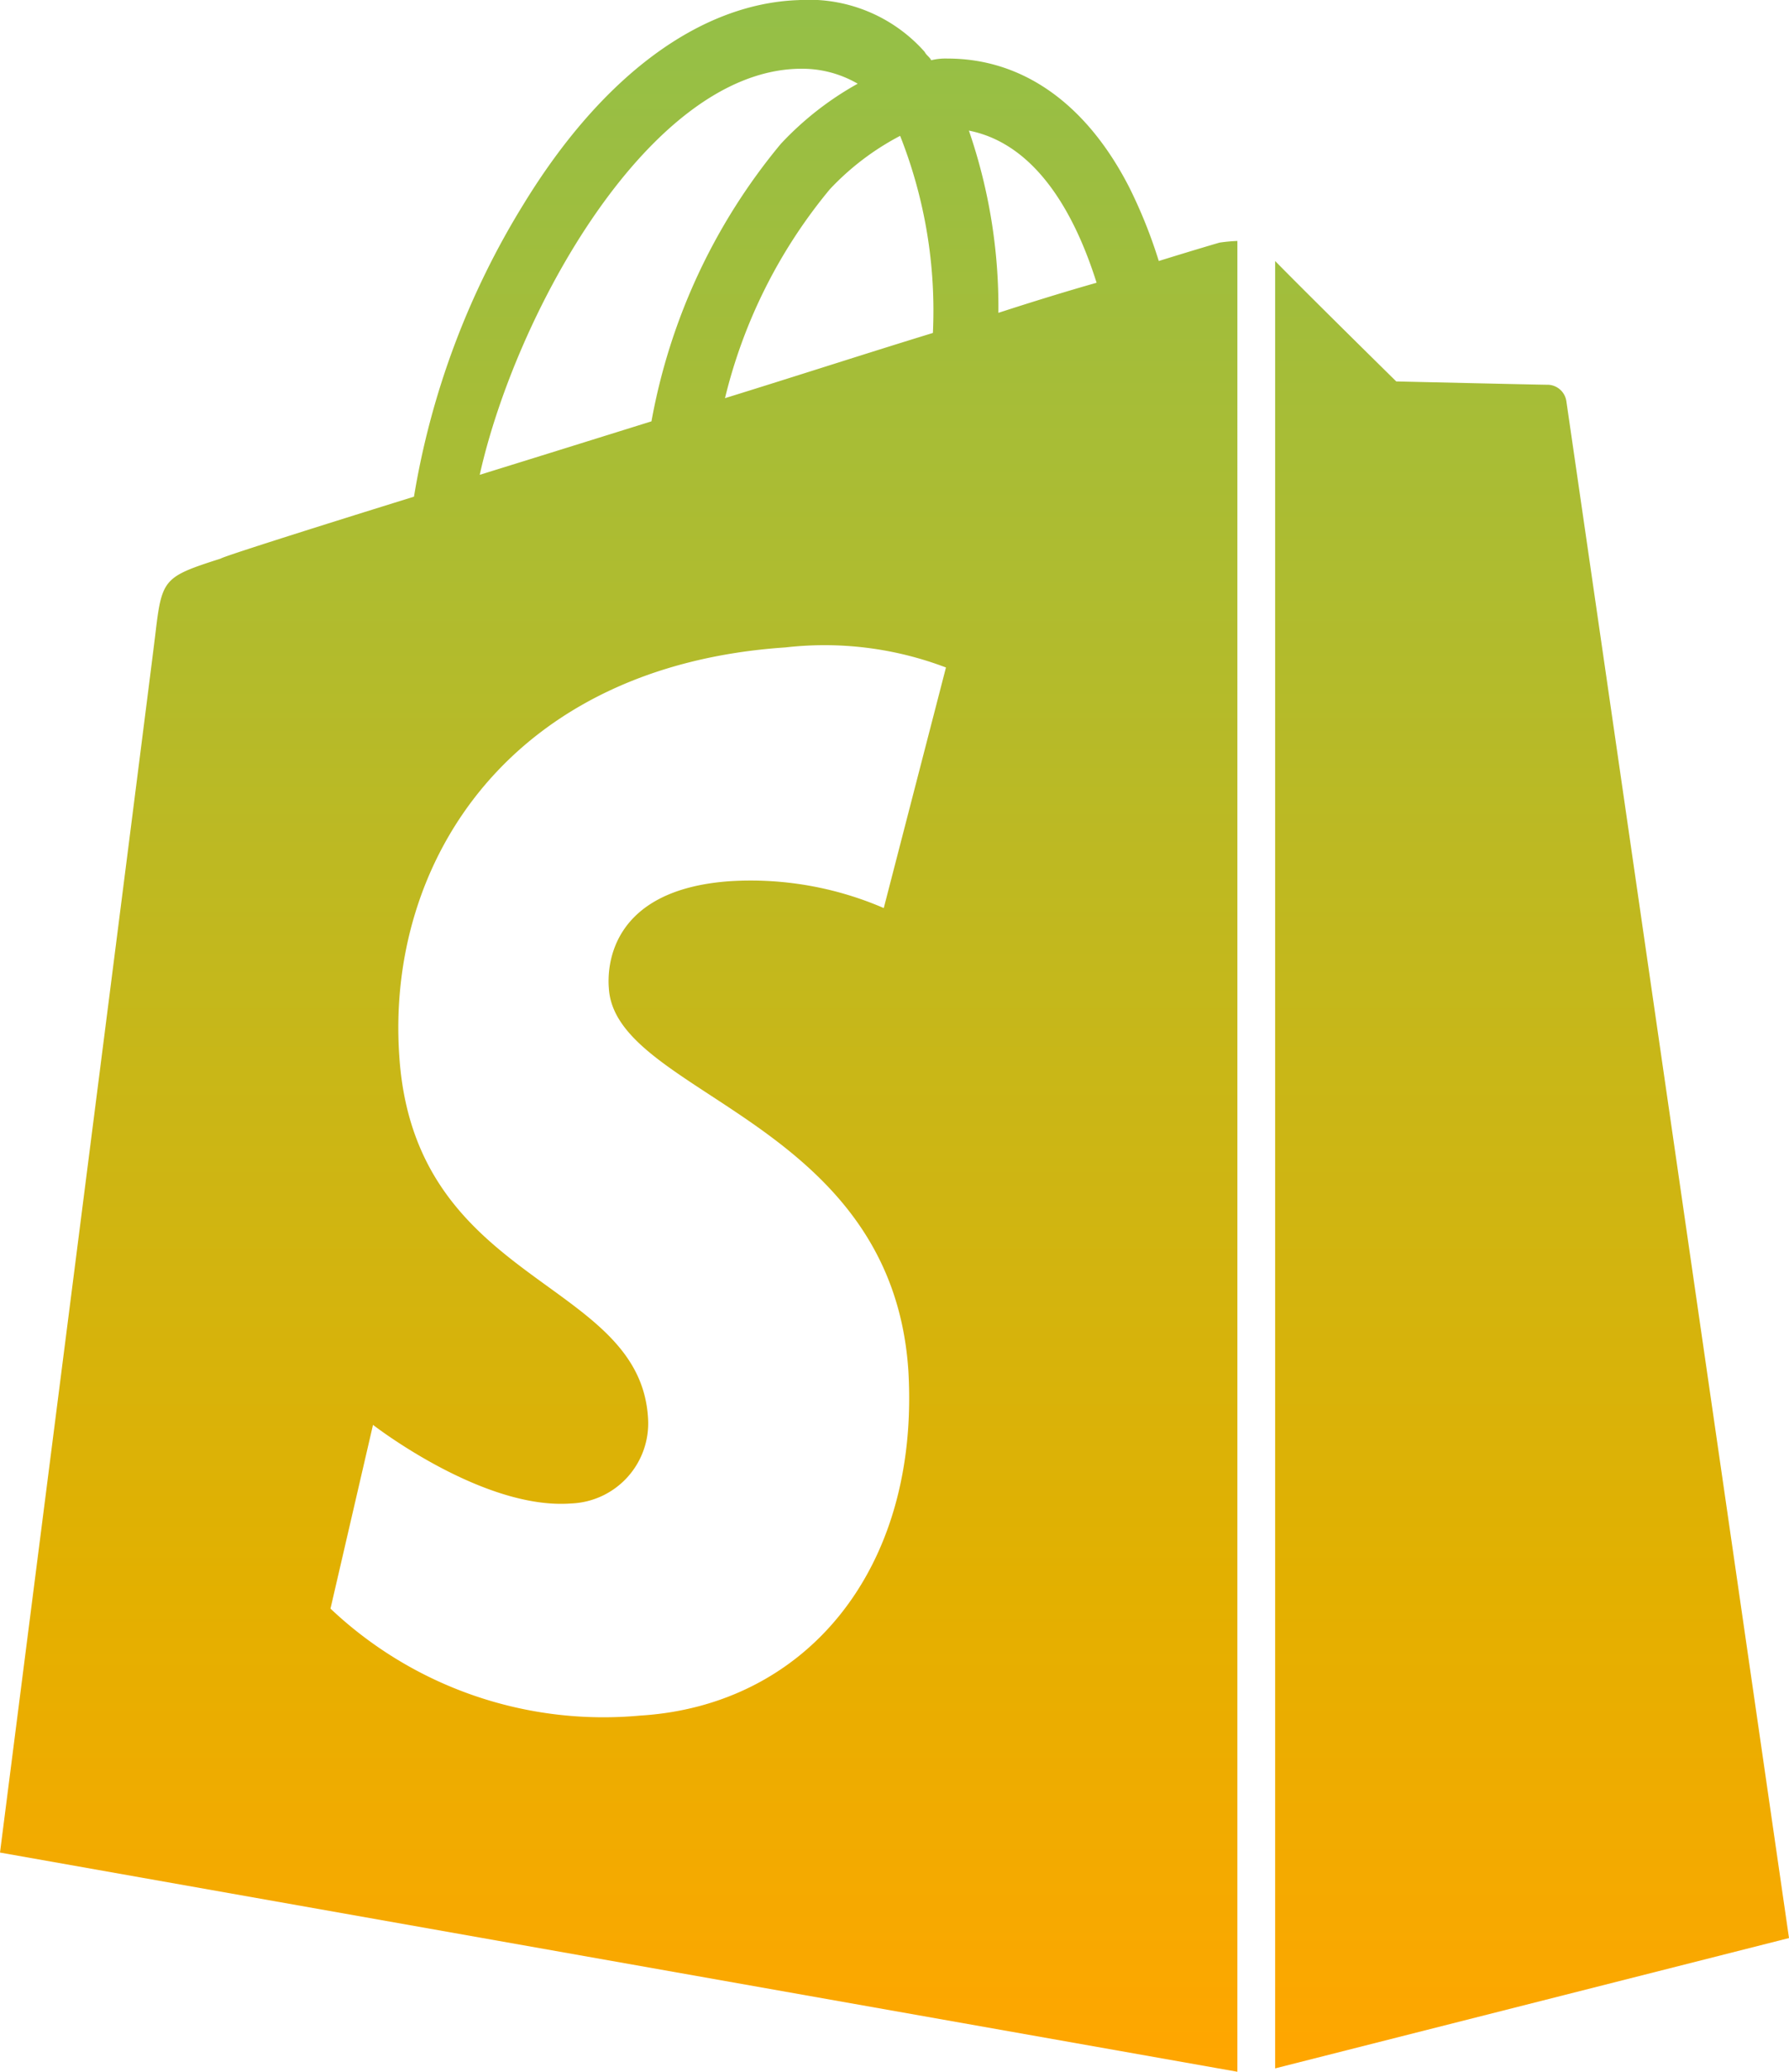 <svg id="shopify-brands" xmlns="http://www.w3.org/2000/svg" viewBox="0 0 60 69.447">
  <defs>
    <style>
      .cls-1 {
        fill: url(#linear-gradient);
      }
    </style>
    <linearGradient id="linear-gradient" x1="0.5" x2="0.5" y2="1" gradientUnits="objectBoundingBox">
      <stop offset="0" stop-color="#95bf47"/>
      <stop offset="0.273" stop-color="#aebc30"/>
      <stop offset="0.51" stop-color="#c8b718"/>
      <stop offset="0.775" stop-color="#e3b000"/>
      <stop offset="1" stop-color="#ffa600"/>
    </linearGradient>
  </defs>
  <path id="shopify-brands-2" data-name="shopify-brands" class="cls-1" d="M57.814,21.435a.644.644,0,0,0-.6-.56c-.274,0-5.106-.112-5.106-.112s-2.964-2.915-4.062-4.036V77.312L65.28,72.943S57.868,21.771,57.814,21.435Zm-13.67-4.708a16.529,16.529,0,0,0-.989-2.466c-1.432-2.8-3.569-4.321-6.095-4.321a2.017,2.017,0,0,0-.549.056c-.055-.112-.165-.168-.219-.28A5.187,5.187,0,0,0,32.065,7.98c-3.292.112-6.583,2.52-9.223,6.837a26.993,26.993,0,0,0-3.678,9.809c-3.788,1.176-6.423,2.018-6.478,2.074-1.92.616-1.976.672-2.194,2.52-.165,1.4-5.212,40.857-5.212,40.857l41.5,7.348V16.054a5.6,5.6,0,0,0-.6.056S45.407,16.334,44.144,16.726Zm-7.576,2.411c-2.194.672-4.612,1.456-6.973,2.186a17.371,17.371,0,0,1,3.514-7,8.847,8.847,0,0,1,2.36-1.793A15.924,15.924,0,0,1,36.568,19.137Zm-4.5-8.855a3.709,3.709,0,0,1,1.978.5,10.478,10.478,0,0,0-2.58,2.018,20.167,20.167,0,0,0-4.337,9.3c-1.978.617-3.954,1.233-5.76,1.793C22.568,18.52,27.014,10.394,32.065,10.282ZM25.7,41.107c.219,3.586,9.5,4.371,10.046,12.833.384,6.67-3.459,11.209-9,11.546A13.33,13.33,0,0,1,16.364,61.9l1.426-6.16s3.678,2.859,6.644,2.635a2.688,2.688,0,0,0,2.58-2.859c-.274-4.707-7.85-4.427-8.344-12.161-.439-6.5,3.733-13.059,12.956-13.676a11.461,11.461,0,0,1,5.38.673l-2.086,8.064a11.263,11.263,0,0,0-5.161-.9C25.7,37.8,25.643,40.434,25.7,41.107ZM38.764,18.464a18.167,18.167,0,0,0-.989-6.109c2.526.5,3.733,3.36,4.283,5.1Q40.575,17.876,38.764,18.464Z" transform="translate(-5.28 -7.977)"/>
</svg>

